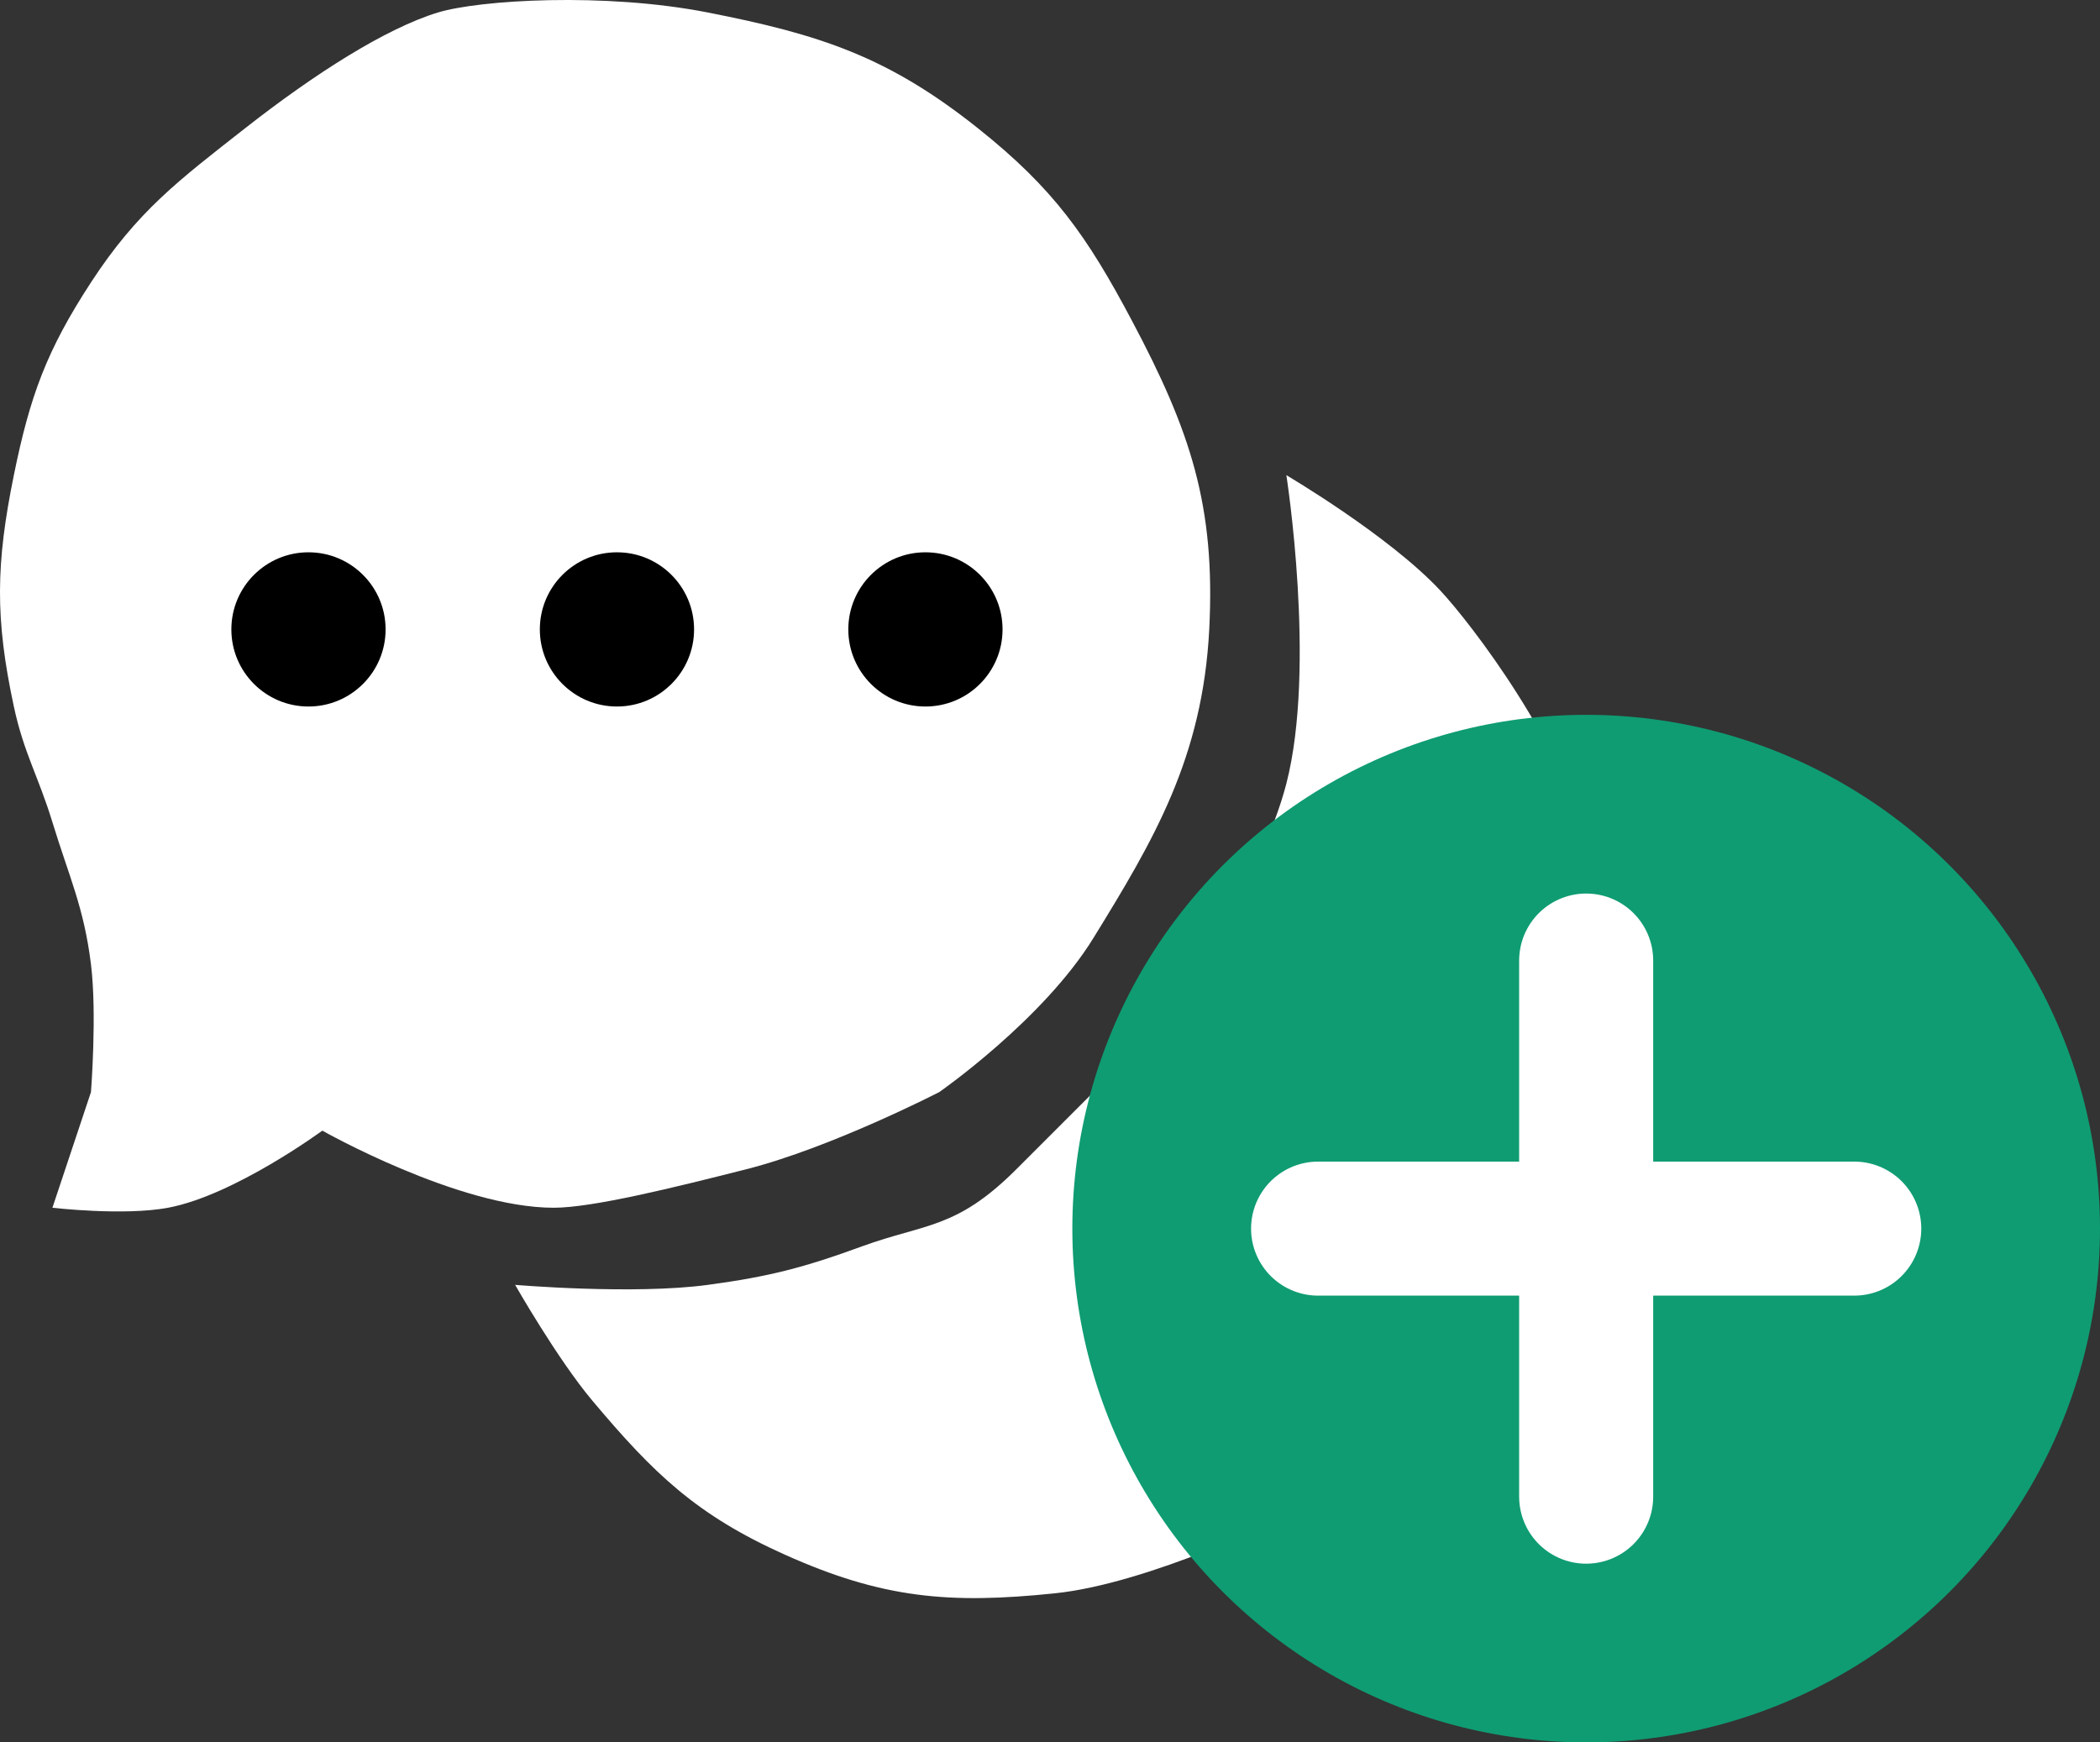<svg viewBox="0 0 47 39" fill="none" xmlns="http://www.w3.org/2000/svg" id="createChat">
<rect x="0" y="0" width="47" height="39" fill="#333333" stroke="none"/>
<path d="M32.242 13.225C31.094 11.991 28.79 10.636 28.79 10.636C28.79 10.636 29.463 14.929 28.79 17.54C28.225 19.729 26.2 22.718 26.2 22.718L22.748 26.17C21.4 27.518 20.712 27.38 19.296 27.896C17.991 28.373 17.221 28.573 15.844 28.759C14.174 28.985 11.529 28.759 11.529 28.759C11.529 28.759 12.474 30.418 13.255 31.348C14.643 33.001 15.601 33.917 17.57 34.8C19.745 35.776 21.241 35.909 23.611 35.663C25.732 35.444 28.79 33.937 28.79 33.937C28.79 33.937 30.57 35.24 32.242 35.663C34.831 36.526 35.13 35.545 35.694 35.663L34.831 33.074V29.622L35.694 26.17C35.694 26.17 36.383 21.873 35.694 19.266C34.999 16.639 32.917 13.951 32.242 13.225Z" fill="white"/>
<path d="M3.762 27.033C2.768 27.219 1.173 27.033 1.173 27.033L2.036 24.444C2.036 24.444 2.173 22.692 2.036 21.584C1.878 20.306 1.549 19.634 1.173 18.403C0.862 17.383 0.533 16.856 0.31 15.814C-0.114 13.836 -0.093 12.617 0.31 10.636C0.672 8.857 1.045 7.841 2.036 6.321C3.078 4.724 3.988 4.045 5.488 2.869C7.035 1.656 8.63 0.636 9.803 0.279C10.728 -0.002 13.529 -0.175 15.844 0.28C18.363 0.774 19.877 1.27 21.885 2.869C23.574 4.212 24.327 5.277 25.337 7.184C26.639 9.639 27.206 11.312 27.064 14.088C26.916 16.963 25.82 18.806 24.474 20.992C23.344 22.83 21.022 24.444 21.022 24.444C21.022 24.444 18.612 25.686 16.707 26.17C15.074 26.585 13.255 27.033 12.392 27.033C10.261 27.033 7.214 25.307 7.214 25.307C7.214 25.307 5.244 26.755 3.762 27.033Z" fill="white"/>
<path d="M6.904 15.814C7.857 15.814 8.63 15.041 8.63 14.088C8.63 13.135 7.857 12.362 6.904 12.362C5.951 12.362 5.178 13.135 5.178 14.088C5.178 15.041 5.951 15.814 6.904 15.814Z" fill="black"/>
<path d="M13.808 15.814C14.761 15.814 15.534 15.041 15.534 14.088C15.534 13.135 14.761 12.362 13.808 12.362C12.855 12.362 12.082 13.135 12.082 14.088C12.082 15.041 12.855 15.814 13.808 15.814Z" fill="black"/>
<path d="M20.712 15.814C21.666 15.814 22.438 15.041 22.438 14.088C22.438 13.135 21.666 12.362 20.712 12.362C19.759 12.362 18.986 13.135 18.986 14.088C18.986 15.041 19.759 15.814 20.712 15.814Z" fill="black"/>
<circle cx="35.5" cy="27.5" r="11.5" fill="#0F9C72"/>
<line x1="35.5" y1="21.5" x2="35.5" y2="33.5" stroke="white" stroke-width="3" stroke-linecap="round"/>
<line x1="41.5" y1="27.5" x2="29.5" y2="27.5" stroke="white" stroke-width="3" stroke-linecap="round"/>
</svg>
